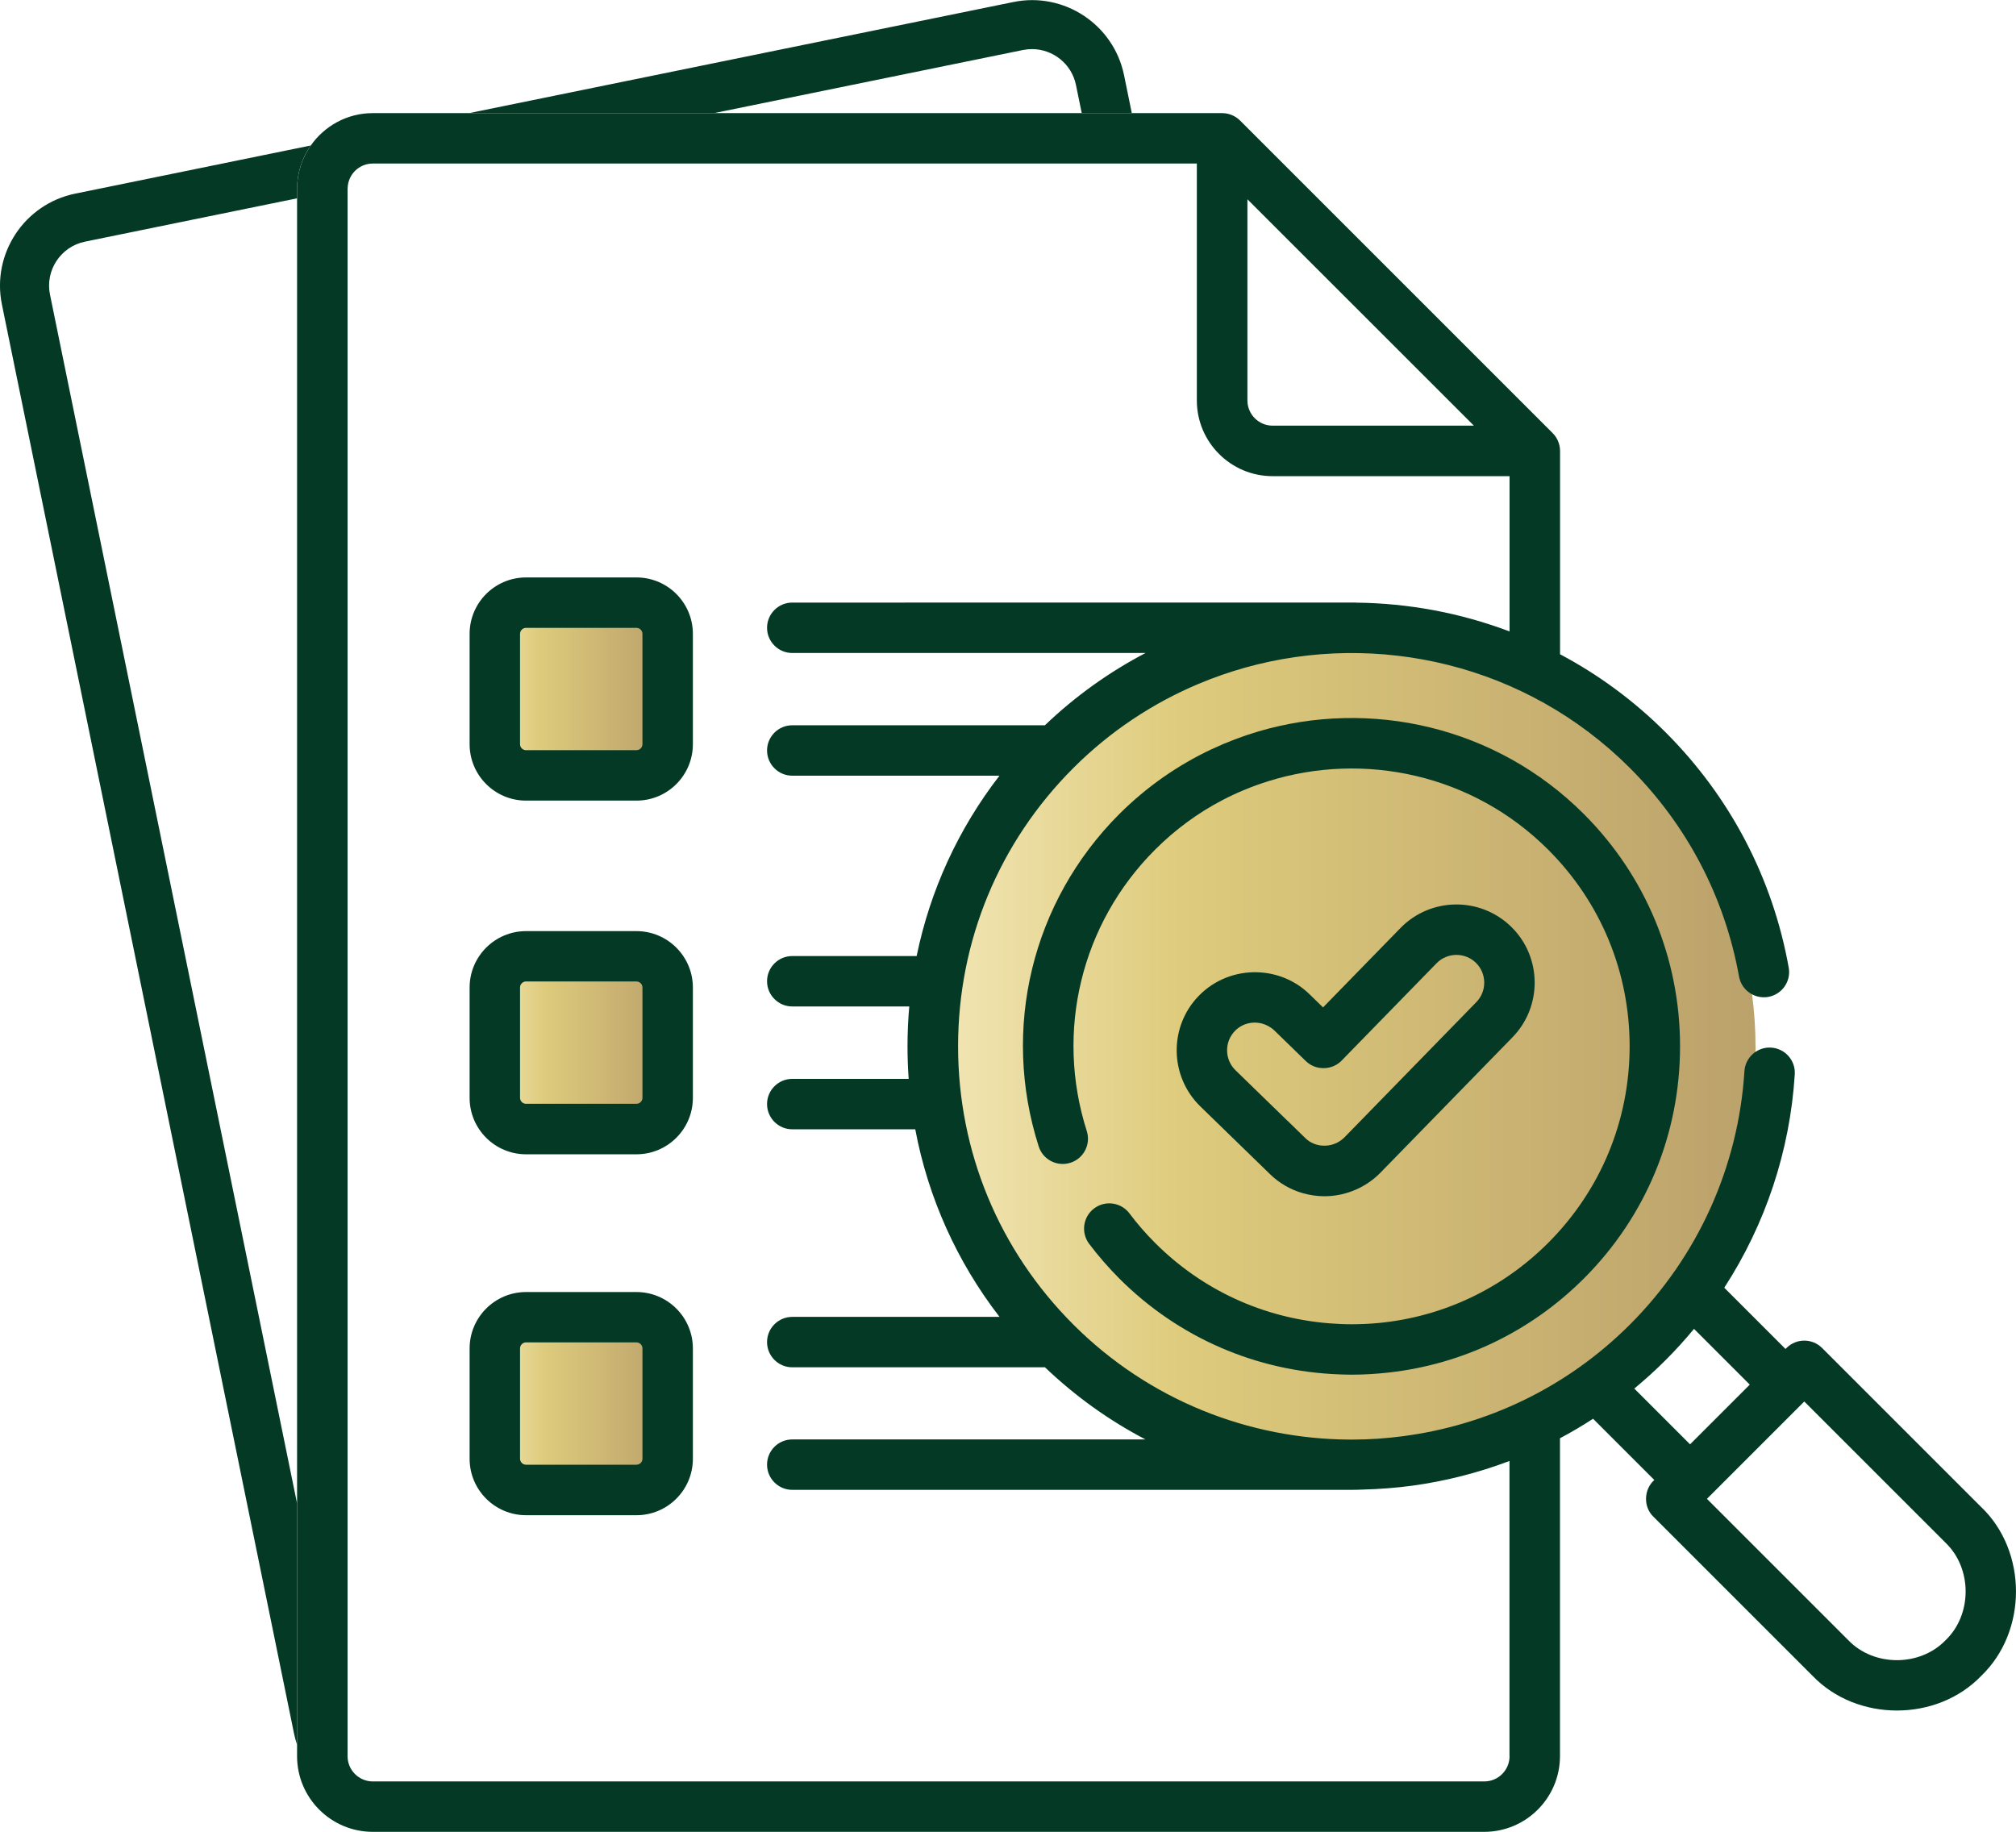 <?xml version="1.0" encoding="UTF-8"?><svg id="Layer_2" xmlns="http://www.w3.org/2000/svg" xmlns:xlink="http://www.w3.org/1999/xlink" viewBox="0 0 275.86 250.68"><defs><style>.cls-1{fill:none;}.cls-2{fill:url(#New_Gradient_Swatch_copy);}.cls-3{fill:#043a25;}.cls-4{fill:url(#New_Gradient_Swatch_copy-3);}.cls-5{fill:url(#New_Gradient_Swatch_copy-4);}.cls-6{fill:url(#New_Gradient_Swatch_copy-2);}</style><linearGradient id="New_Gradient_Swatch_copy" x1="129.64" y1="143.32" x2="240.23" y2="143.32" gradientUnits="userSpaceOnUse"><stop offset="0" stop-color="#f1e5b3"/><stop offset=".29" stop-color="#decb7c"/><stop offset="1" stop-color="#bba16b"/></linearGradient><linearGradient id="New_Gradient_Swatch_copy-2" x1="66.71" y1="93.13" x2="90.78" y2="93.13" xlink:href="#New_Gradient_Swatch_copy"/><linearGradient id="New_Gradient_Swatch_copy-3" x1="67.5" y1="143.72" x2="91.57" y2="143.72" xlink:href="#New_Gradient_Swatch_copy"/><linearGradient id="New_Gradient_Swatch_copy-4" x1="67.5" y1="191.79" x2="91.57" y2="191.79" xlink:href="#New_Gradient_Swatch_copy"/></defs><g id="WERYFIKACJA"><g><path class="cls-1" d="M174.13,58.25h27.54l-31-30.99v27.54c0,1.9,1.55,3.45,3.45,3.45Z"/><path class="cls-1" d="M6.84,40.31L40.65,205.75V53.78s0,0,0,0V27.14l-29.03,5.93c-3.31,.68-5.46,3.93-4.78,7.24Z"/><path class="cls-1" d="M71.98,85.91h15.1c.45,0,.82,.37,.82,.82v15.1c0,.45-.37,.82-.82,.82h-15.11c-.45,0-.82-.37-.82-.82v-15.1c0-.45,.37-.82,.82-.82Z"/><path class="cls-1" d="M185.5,82.45s.07,0,.1,.01c7.11,.08,14.22,1.39,20.95,3.94v-21.25h-32.43c-5.71,0-10.36-4.65-10.36-10.36V22.37h-7.49l12.28,60.07h16.94Z"/><path class="cls-1" d="M141.22,6.71c-.41,0-.82,.04-1.23,.12l-42.24,8.63h50.26l-.79-3.85c-.59-2.9-3.16-4.91-6.01-4.91Z"/><path class="cls-1" d="M183.95,155.64l18.06-18.52c1.46-1.5,1.43-3.91-.07-5.38-1.5-1.46-3.91-1.43-5.38,.07l-13,13.33c-.56,.57-1.26,.89-1.99,.99l2.01,9.82c.13-.1,.26-.2,.37-.32Z"/><path class="cls-1" d="M153.16,174.95c-1.48-1.48-2.88-3.08-4.13-4.75-1.15-1.52-.85-3.69,.68-4.84,1.52-1.15,3.69-.85,4.84,.68h0c1.06,1.41,2.24,2.77,3.5,4.03,6.45,6.45,14.82,10.29,23.82,11.01l-3.64-17.81c-1.66-.48-3.19-1.37-4.46-2.6l-9.52-9.26c-4.23-4.12-4.33-10.91-.21-15.14,2.18-2.24,5.11-3.31,8.02-3.22l-4.81-23.54c-3.31,1.74-6.41,3.99-9.19,6.77-10.11,10.11-13.69,24.86-9.34,38.5,.58,1.82-.42,3.76-2.24,4.34-1.82,.58-3.76-.42-4.34-2.24-5.14-16.11-.91-33.53,11.03-45.48,3.78-3.78,8.07-6.73,12.65-8.88l-1.82-8.93c-6.23,2.62-12.06,6.45-17.12,11.51-10.17,10.17-15.77,23.69-15.77,38.08s5.6,27.91,15.77,38.08c10.43,10.43,24.11,15.67,37.81,15.74h.27s.03,0,.05,0c.04,0,.08,0,.12,0l-1.82-8.92c-11.39-.41-22.03-5.02-30.13-13.12Z"/><path class="cls-1" d="M168.98,141.08c-1.46,1.5-1.43,3.92,.08,5.38l7.15,6.95-2.65-12.99c-1.46-.82-3.35-.6-4.57,.66Z"/><path class="cls-1" d="M181.03,137.86l10.59-10.86c4.12-4.23,10.92-4.31,15.14-.19,4.23,4.12,4.31,10.91,.19,15.14l-18.06,18.52c-1.11,1.14-2.44,1.99-3.88,2.53l3.69,18.03c8.74-.85,16.85-4.67,23.14-10.96,7.19-7.18,11.14-16.74,11.14-26.9s-3.96-19.71-11.14-26.9c-10.34-10.34-25.21-13.46-38.29-9.38l6.04,29.56,1.43,1.39Z"/><path class="cls-1" d="M71.98,134.32h15.11c.45,0,.82,.37,.82,.82v15.1c0,.45-.37,.82-.82,.82h-15.11c-.45,0-.82-.37-.82-.82v-15.1c0-.45,.37-.82,.82-.82Z"/><path class="cls-1" d="M49.44,239.81c1.37,.9,3.01,1.22,4.61,.89l128.37-26.24c1.61-.33,2.99-1.26,3.89-2.63,.9-1.37,1.22-3,.89-4.61l-.69-3.36c-.53,.01-1.05,.04-1.58,.04H108.41c-1.91,0-3.45-1.55-3.45-3.45s1.55-3.45,3.45-3.45h48.33c-4.92-2.57-9.55-5.86-13.75-9.87h-34.58c-1.91,0-3.45-1.55-3.45-3.45s1.55-3.45,3.45-3.45h28.36c-5.84-7.57-9.77-16.32-11.53-25.67h-16.83c-1.91,0-3.45-1.55-3.45-3.45s1.55-3.45,3.45-3.45h15.93c-.11-1.48-.16-2.97-.16-4.47,0-1.83,.08-3.64,.24-5.44h-16.01c-1.91,0-3.45-1.55-3.45-3.45s1.55-3.45,3.45-3.45h17.02c1.84-8.98,5.7-17.38,11.33-24.68h-28.35c-1.91,0-3.45-1.55-3.45-3.45s1.55-3.45,3.45-3.45h34.57c4.2-4.02,8.85-7.31,13.77-9.89h-48.34c-1.91,0-3.45-1.55-3.45-3.45s1.55-3.45,3.45-3.45h53.29l-12.28-60.07H63.97l-16.41,3.35s-.01,.06-.01,.1v29.02s0,0,0,0V237.82c.47,.79,1.1,1.47,1.89,1.99Zm14.82-153.08c0-4.26,3.46-7.72,7.72-7.72h15.11c4.26,0,7.72,3.46,7.72,7.72v15.1c0,4.26-3.46,7.72-7.72,7.72h-15.11c-4.26,0-7.72-3.46-7.72-7.72v-15.1Zm0,48.41c0-4.26,3.46-7.72,7.72-7.72h15.11c4.26,0,7.72,3.46,7.72,7.72v15.1c0,4.26-3.46,7.72-7.72,7.72h-15.11c-4.26,0-7.72-3.46-7.72-7.72v-15.1Zm0,49.39c0-4.26,3.46-7.72,7.72-7.72h15.11c4.26,0,7.72,3.46,7.72,7.72v15.1c0,4.26-3.46,7.72-7.72,7.72h-15.11c-4.26,0-7.72-3.46-7.72-7.72v-15.1Z"/><path class="cls-1" d="M231.8,181.85c-1.22,1.48-2.52,2.91-3.89,4.28-1.38,1.38-2.81,2.67-4.28,3.89l7.63,7.63,8.17-8.17-7.63-7.63Z"/><path class="cls-1" d="M193.78,205.88c.69,3.36,.02,6.79-1.87,9.65-1.89,2.86-4.78,4.82-8.15,5.5l-111.27,22.74H203.1c1.9,0,3.45-1.55,3.45-3.45v-40.38c-4.31,1.63-8.77,2.76-13.29,3.38l.52,2.55Z"/><path class="cls-1" d="M246.89,191.79l-13.32,13.32,19.34,19.34c3.51,3.65,9.82,3.65,13.32,0,3.66-3.51,3.65-9.81,0-13.32l-19.34-19.34Z"/><path class="cls-1" d="M71.98,183.71h15.1c.45,0,.82,.37,.82,.82v15.1c0,.45-.37,.82-.82,.82h-15.11c-.45,0-.82-.37-.82-.82v-15.1c0-.45,.37-.82,.82-.82Z"/><path class="cls-3" d="M139.99,6.84c.41-.08,.82-.12,1.23-.12,2.85,0,5.42,2.01,6.01,4.91l.79,3.85h6.85l-1.06-5.19c-1.42-6.94-8.22-11.44-15.16-10.01L64.24,15.47h33.51l42.24-8.63Z"/><path class="cls-3" d="M6.84,40.31c-.68-3.31,1.47-6.56,4.78-7.24l29.03-5.93v-1.31c0-2.2,.69-4.24,1.87-5.92L10.28,26.5C3.34,27.92-1.16,34.72,.26,41.66L40.24,237.26c.1,.51,.25,1.01,.41,1.5v-33.01L6.84,40.31Z"/><circle class="cls-2" cx="184.93" cy="143.32" r="55.29"/><path class="cls-3" d="M185.02,163c1.44-.54,2.77-1.39,3.88-2.53l18.06-18.52c4.12-4.23,4.04-11.02-.19-15.14-4.23-4.12-11.02-4.04-15.14,.19l-10.59,10.86-1.43-1.39-.42-.41c-1.99-1.94-4.55-2.93-7.13-3.01-2.9-.09-5.84,.98-8.02,3.22-4.12,4.23-4.02,11.02,.21,15.14l9.52,9.26c1.27,1.24,2.8,2.12,4.46,2.6,.97,.28,1.98,.43,3.01,.43,1.32,0,2.59-.25,3.79-.7Zm-8.81-9.59l-7.15-6.95c-1.5-1.46-1.54-3.87-.08-5.38,1.22-1.26,3.11-1.47,4.57-.66,.29,.16,.56,.34,.81,.58l4.33,4.21c.79,.77,1.87,1.07,2.89,.93,.73-.1,1.44-.43,1.99-.99l13-13.33c1.46-1.5,3.88-1.53,5.38-.07,1.5,1.46,1.53,3.88,.07,5.38l-18.06,18.52c-.11,.12-.25,.22-.37,.32-1.44,1.15-3.68,1.09-5-.25l-2.37-2.31Z"/><path class="cls-3" d="M153.16,111.4c-11.95,11.95-16.18,29.37-11.03,45.48,.58,1.82,2.52,2.82,4.34,2.24,1.82-.58,2.82-2.52,2.24-4.34-4.35-13.63-.77-28.39,9.34-38.5,2.78-2.78,5.88-5.04,9.19-6.77,2.04-1.07,4.15-1.93,6.32-2.61,13.08-4.08,27.95-.96,38.29,9.38,7.19,7.18,11.14,16.74,11.14,26.9s-3.96,19.71-11.14,26.9c-6.29,6.29-14.4,10.11-23.14,10.96-1.24,.12-2.5,.18-3.76,.18-1.03,0-2.06-.05-3.08-.13-9-.72-17.37-4.55-23.82-11.01-1.26-1.26-2.44-2.61-3.5-4.03h0c-1.15-1.52-3.31-1.83-4.84-.68-1.52,1.15-1.82,3.31-.68,4.84,1.26,1.67,2.65,3.26,4.13,4.75,8.1,8.1,18.75,12.71,30.13,13.12,.55,.02,1.1,.04,1.65,.04,1.73,0,3.45-.11,5.15-.3,10.06-1.14,19.37-5.6,26.64-12.86,8.49-8.49,13.16-19.77,13.16-31.78s-4.68-23.29-13.16-31.78c-12.04-12.04-29.27-15.81-44.56-11.3-2.16,.64-4.29,1.45-6.36,2.42-4.58,2.15-8.87,5.11-12.65,8.88Z"/><path class="cls-3" d="M271.11,206.25h0l-21.78-21.78c-1.35-1.35-3.53-1.35-4.88,0l-.13,.13-8.38-8.38c5.64-8.69,8.99-18.73,9.65-29.2,.12-1.9-1.33-3.54-3.23-3.66-1.9-.12-3.54,1.33-3.66,3.23-.82,13.08-6.39,25.39-15.67,34.67-8.74,8.74-19.75,13.82-31.15,15.29-2.24,.29-4.5,.45-6.76,.45-.04,0-.08,0-.12,0-.02,0-.03,0-.05,0h-.27c-13.7-.07-27.38-5.32-37.81-15.74-10.17-10.17-15.77-23.69-15.77-38.08s5.6-27.91,15.77-38.08c5.06-5.06,10.9-8.89,17.12-11.51,2.09-.88,4.23-1.62,6.39-2.23,18.13-5.06,38.41-.49,52.65,13.74,7.82,7.82,12.98,17.68,14.93,28.53,.34,1.88,2.13,3.12,4.01,2.79,1.88-.34,3.13-2.13,2.79-4.01-2.19-12.24-8.02-23.37-16.84-32.19-4.37-4.37-9.25-7.93-14.45-10.69v-27.82c0-.91-.37-1.8-1.01-2.44l-42.78-42.78c-.64-.64-1.53-1.01-2.44-1.01H51.01c-3.51,0-6.62,1.76-8.49,4.44-1.17,1.68-1.87,3.72-1.87,5.92v27.95s0,0,0,0V240.33c0,5.71,4.65,10.35,10.36,10.35H203.1c5.71,0,10.36-4.65,10.36-10.36v-43.5c1.54-.82,3.05-1.71,4.53-2.67l8.38,8.38c-1.45,1.27-1.53,3.68-.13,5.02l21.78,21.78c6.08,6.33,17.01,6.33,23.09,0,6.33-6.08,6.33-17.01,0-23.09ZM170.68,27.26l31,30.99h-27.54c-1.9,0-3.45-1.55-3.45-3.45V27.26Zm35.88,213.07c0,1.9-1.55,3.45-3.45,3.45H51.01c-1.9,0-3.45-1.55-3.45-3.45V54.84s0,0,0,0V25.83s0-.07,.01-.1c.05-1.86,1.57-3.35,3.44-3.35h112.76V54.8c0,5.71,4.65,10.36,10.36,10.36h32.43v21.25c-6.74-2.55-13.84-3.86-20.95-3.94-.03,0-.07-.01-.1-.01H108.41c-1.91,0-3.45,1.55-3.45,3.45s1.55,3.45,3.45,3.45h48.34c-4.93,2.58-9.57,5.87-13.77,9.89h-34.57c-1.91,0-3.45,1.55-3.45,3.45s1.55,3.45,3.45,3.45h28.35c-5.64,7.3-9.49,15.71-11.33,24.68h-17.02c-1.91,0-3.45,1.55-3.45,3.45s1.55,3.45,3.45,3.45h16.01c-.16,1.8-.24,3.61-.24,5.44,0,1.5,.05,2.99,.16,4.47h-15.93c-1.91,0-3.45,1.55-3.45,3.45s1.55,3.45,3.45,3.45h16.83c1.76,9.34,5.69,18.1,11.53,25.67h-28.36c-1.91,0-3.45,1.55-3.45,3.45s1.55,3.45,3.45,3.45h34.58c4.2,4.01,8.83,7.3,13.75,9.87h-48.33c-1.91,0-3.45,1.55-3.45,3.45s1.55,3.45,3.45,3.45h76.53c.53,0,1.05-.02,1.58-.04,2.25-.06,4.5-.23,6.74-.53,4.52-.62,8.98-1.75,13.29-3.38v40.38Zm17.07-50.31c1.47-1.22,2.9-2.51,4.28-3.89,1.37-1.37,2.67-2.8,3.89-4.28l7.63,7.63-8.17,8.17-7.63-7.63Zm42.6,34.43c-3.51,3.65-9.82,3.65-13.32,0l-19.34-19.34,13.32-13.32,19.34,19.34c3.65,3.51,3.65,9.82,0,13.32Z"/><rect class="cls-6" x="66.71" y="81.1" width="24.06" height="24.06"/><rect class="cls-4" x="67.5" y="131.69" width="24.06" height="24.06"/><rect class="cls-5" x="67.5" y="179.76" width="24.06" height="24.06"/><path class="cls-3" d="M71.98,109.56h15.11c4.26,0,7.72-3.46,7.72-7.72v-15.1c0-4.26-3.46-7.72-7.72-7.72h-15.11c-4.26,0-7.72,3.46-7.72,7.72v15.1c0,4.26,3.46,7.72,7.72,7.72Zm-.82-22.82c0-.45,.37-.82,.82-.82h15.11c.45,0,.82,.37,.82,.82v15.1c0,.45-.37,.82-.82,.82h-15.11c-.45,0-.82-.37-.82-.82v-15.1Z"/><path class="cls-3" d="M71.98,157.96h15.11c4.26,0,7.72-3.46,7.72-7.72v-15.1c0-4.26-3.46-7.72-7.72-7.72h-15.11c-4.26,0-7.72,3.46-7.72,7.72v15.1c0,4.26,3.46,7.72,7.72,7.72Zm-.82-22.83c0-.45,.37-.82,.82-.82h15.11c.45,0,.82,.37,.82,.82v15.1c0,.45-.37,.82-.82,.82h-15.11c-.45,0-.82-.37-.82-.82v-15.1Z"/><path class="cls-3" d="M71.98,207.35h15.11c4.26,0,7.72-3.46,7.72-7.72v-15.1c0-4.26-3.46-7.72-7.72-7.72h-15.11c-4.26,0-7.72,3.46-7.72,7.72v15.1c0,4.26,3.46,7.72,7.72,7.72Zm-.82-22.83c0-.45,.37-.82,.82-.82h15.11c.45,0,.82,.37,.82,.82v15.1c0,.45-.37,.82-.82,.82h-15.11c-.45,0-.82-.37-.82-.82v-15.1Z"/></g></g></svg>